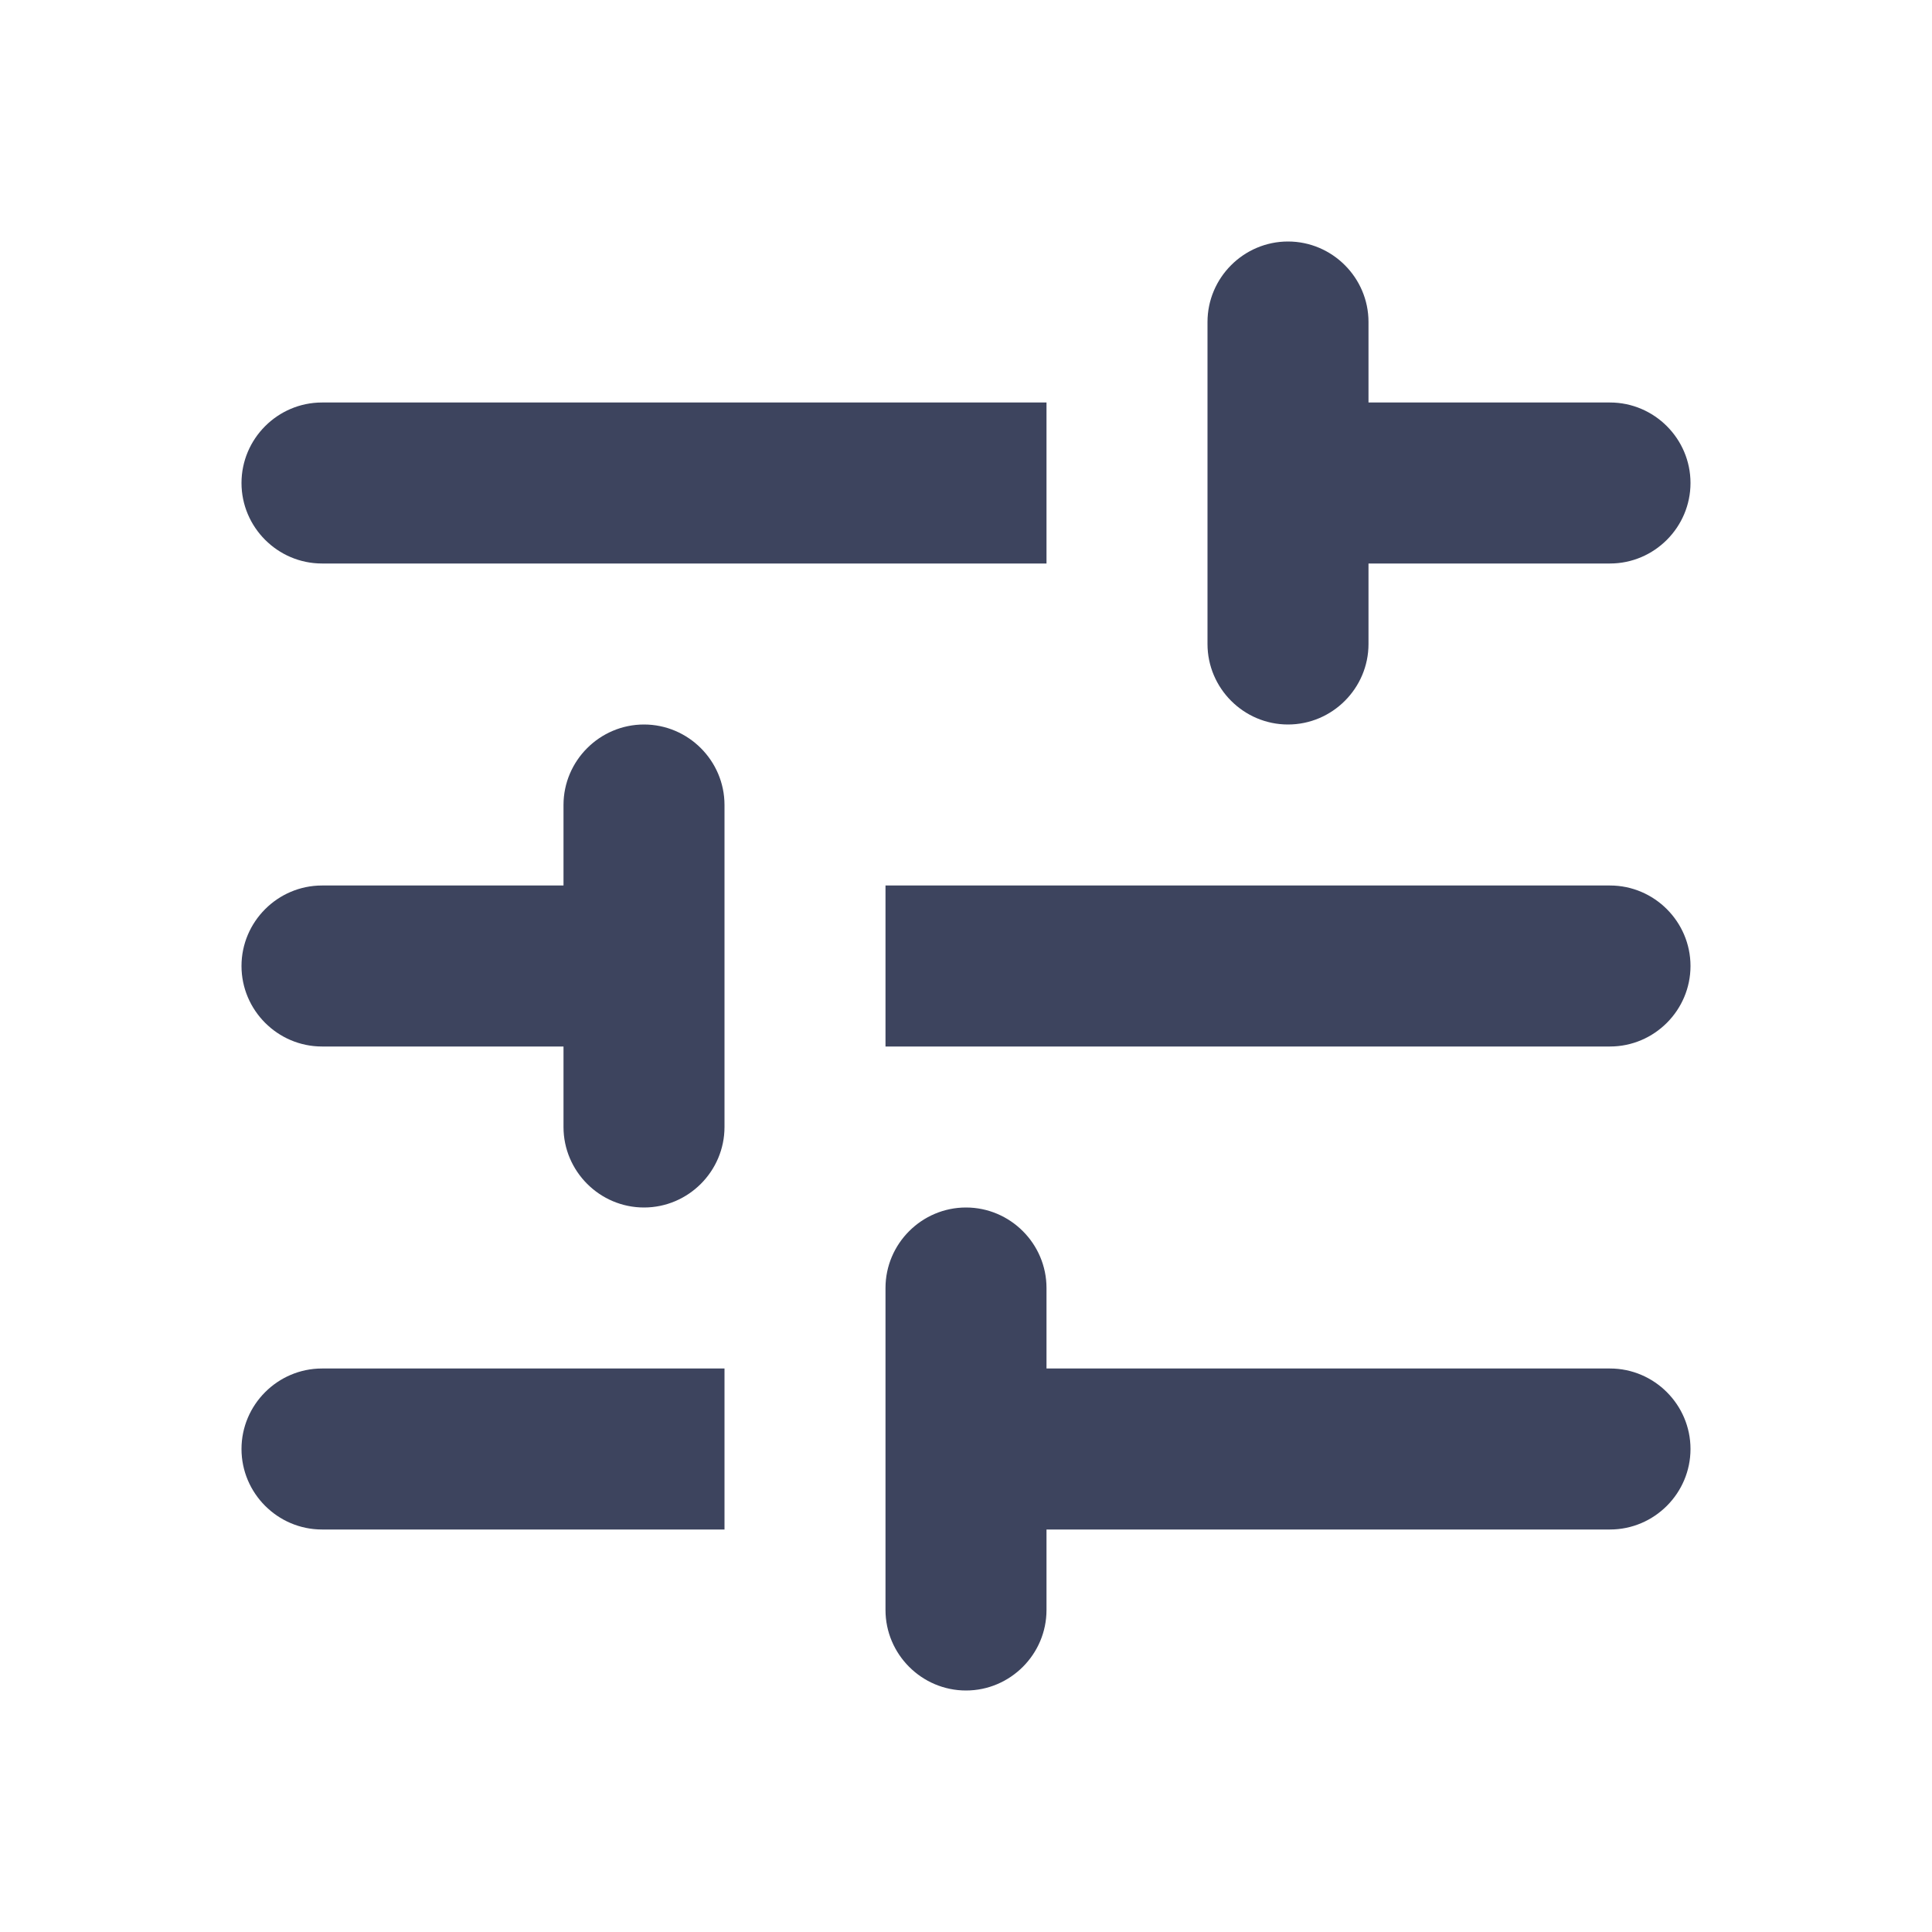 <svg width="24" height="24" viewBox="0 0 24 24" fill="none" xmlns="http://www.w3.org/2000/svg">
<path d="M3 18C3 18.55 3.45 19 4 19H9V17H4C3.45 17 3 17.45 3 18ZM3 6C3 6.55 3.45 7 4 7H13V5H4C3.45 5 3 5.45 3 6ZM13 20V19H20C20.55 19 21 18.55 21 18C21 17.45 20.55 17 20 17H13V16C13 15.45 12.55 15 12 15C11.45 15 11 15.45 11 16V20C11 20.55 11.45 21 12 21C12.55 21 13 20.55 13 20ZM7 10V11H4C3.45 11 3 11.45 3 12C3 12.55 3.45 13 4 13H7V14C7 14.55 7.45 15 8 15C8.55 15 9 14.55 9 14V10C9 9.45 8.55 9 8 9C7.45 9 7 9.45 7 10ZM21 12C21 11.45 20.55 11 20 11H11V13H20C20.55 13 21 12.55 21 12ZM16 9C16.55 9 17 8.55 17 8V7H20C20.55 7 21 6.55 21 6C21 5.45 20.55 5 20 5H17V4C17 3.45 16.55 3 16 3C15.45 3 15 3.45 15 4V8C15 8.55 15.45 9 16 9Z" fill="#3D445E"/>
</svg>
